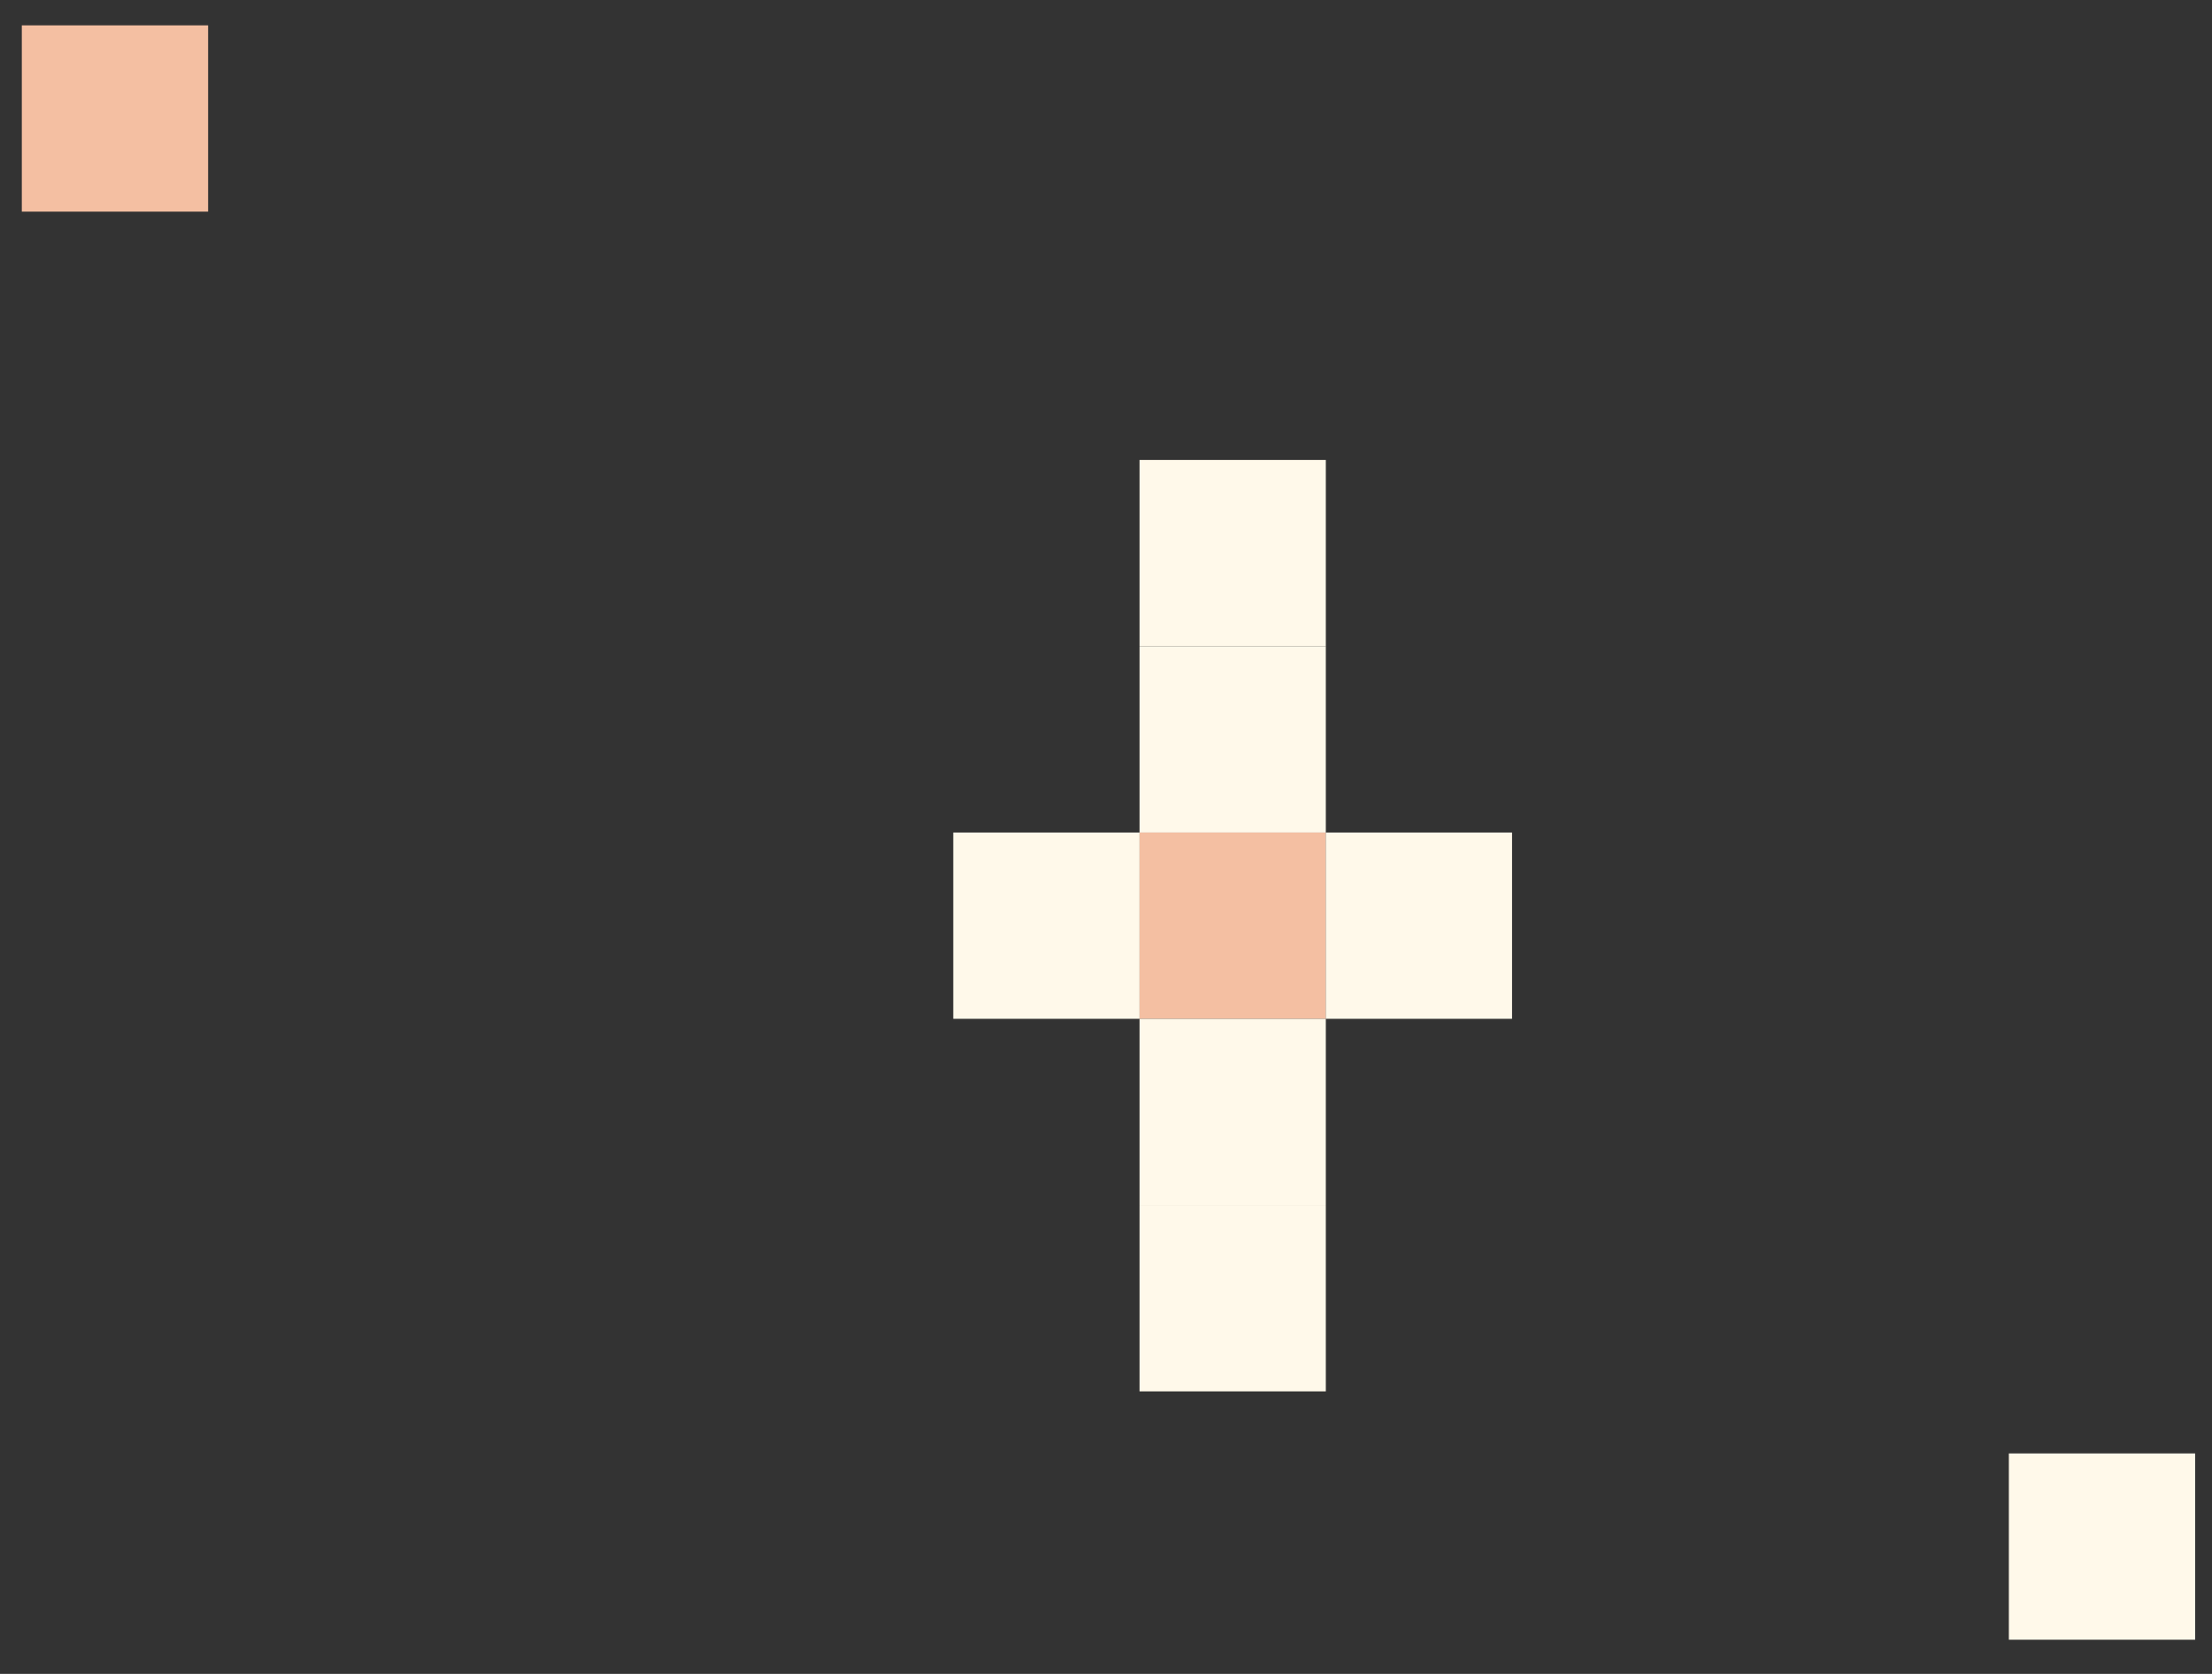 <svg width="37" height="28" viewBox="0 0 37 28" fill="none" xmlns="http://www.w3.org/2000/svg">
<rect x="0" y="0" width="37" height="28" fill="#333333" stroke="none"/>
<rect x="19.061" y="13.926" width="3.116" height="3.116" fill="#F4BFA2"/>
<rect x="0.365" y="0.424" width="3.116" height="3.116" fill="#F4BFA2"/>
<rect x="19.061" y="10.81" width="3.116" height="3.116" fill="#FFF9EA"/>
<rect x="19.061" y="7.694" width="3.116" height="3.116" fill="#FFF9EA"/>
<rect x="19.061" y="20.158" width="3.116" height="3.116" fill="#FFF9EA"/>
<rect x="19.061" y="17.042" width="3.116" height="3.116" fill="#FFF9EA"/>
<rect x="33.602" y="24.312" width="3.116" height="3.116" fill="#FFF9EA"/>
<rect x="15.945" y="13.926" width="3.116" height="3.116" fill="#FFF9EA"/>
<rect x="22.176" y="13.926" width="3.116" height="3.116" fill="#FFF9EA"/>
</svg>
